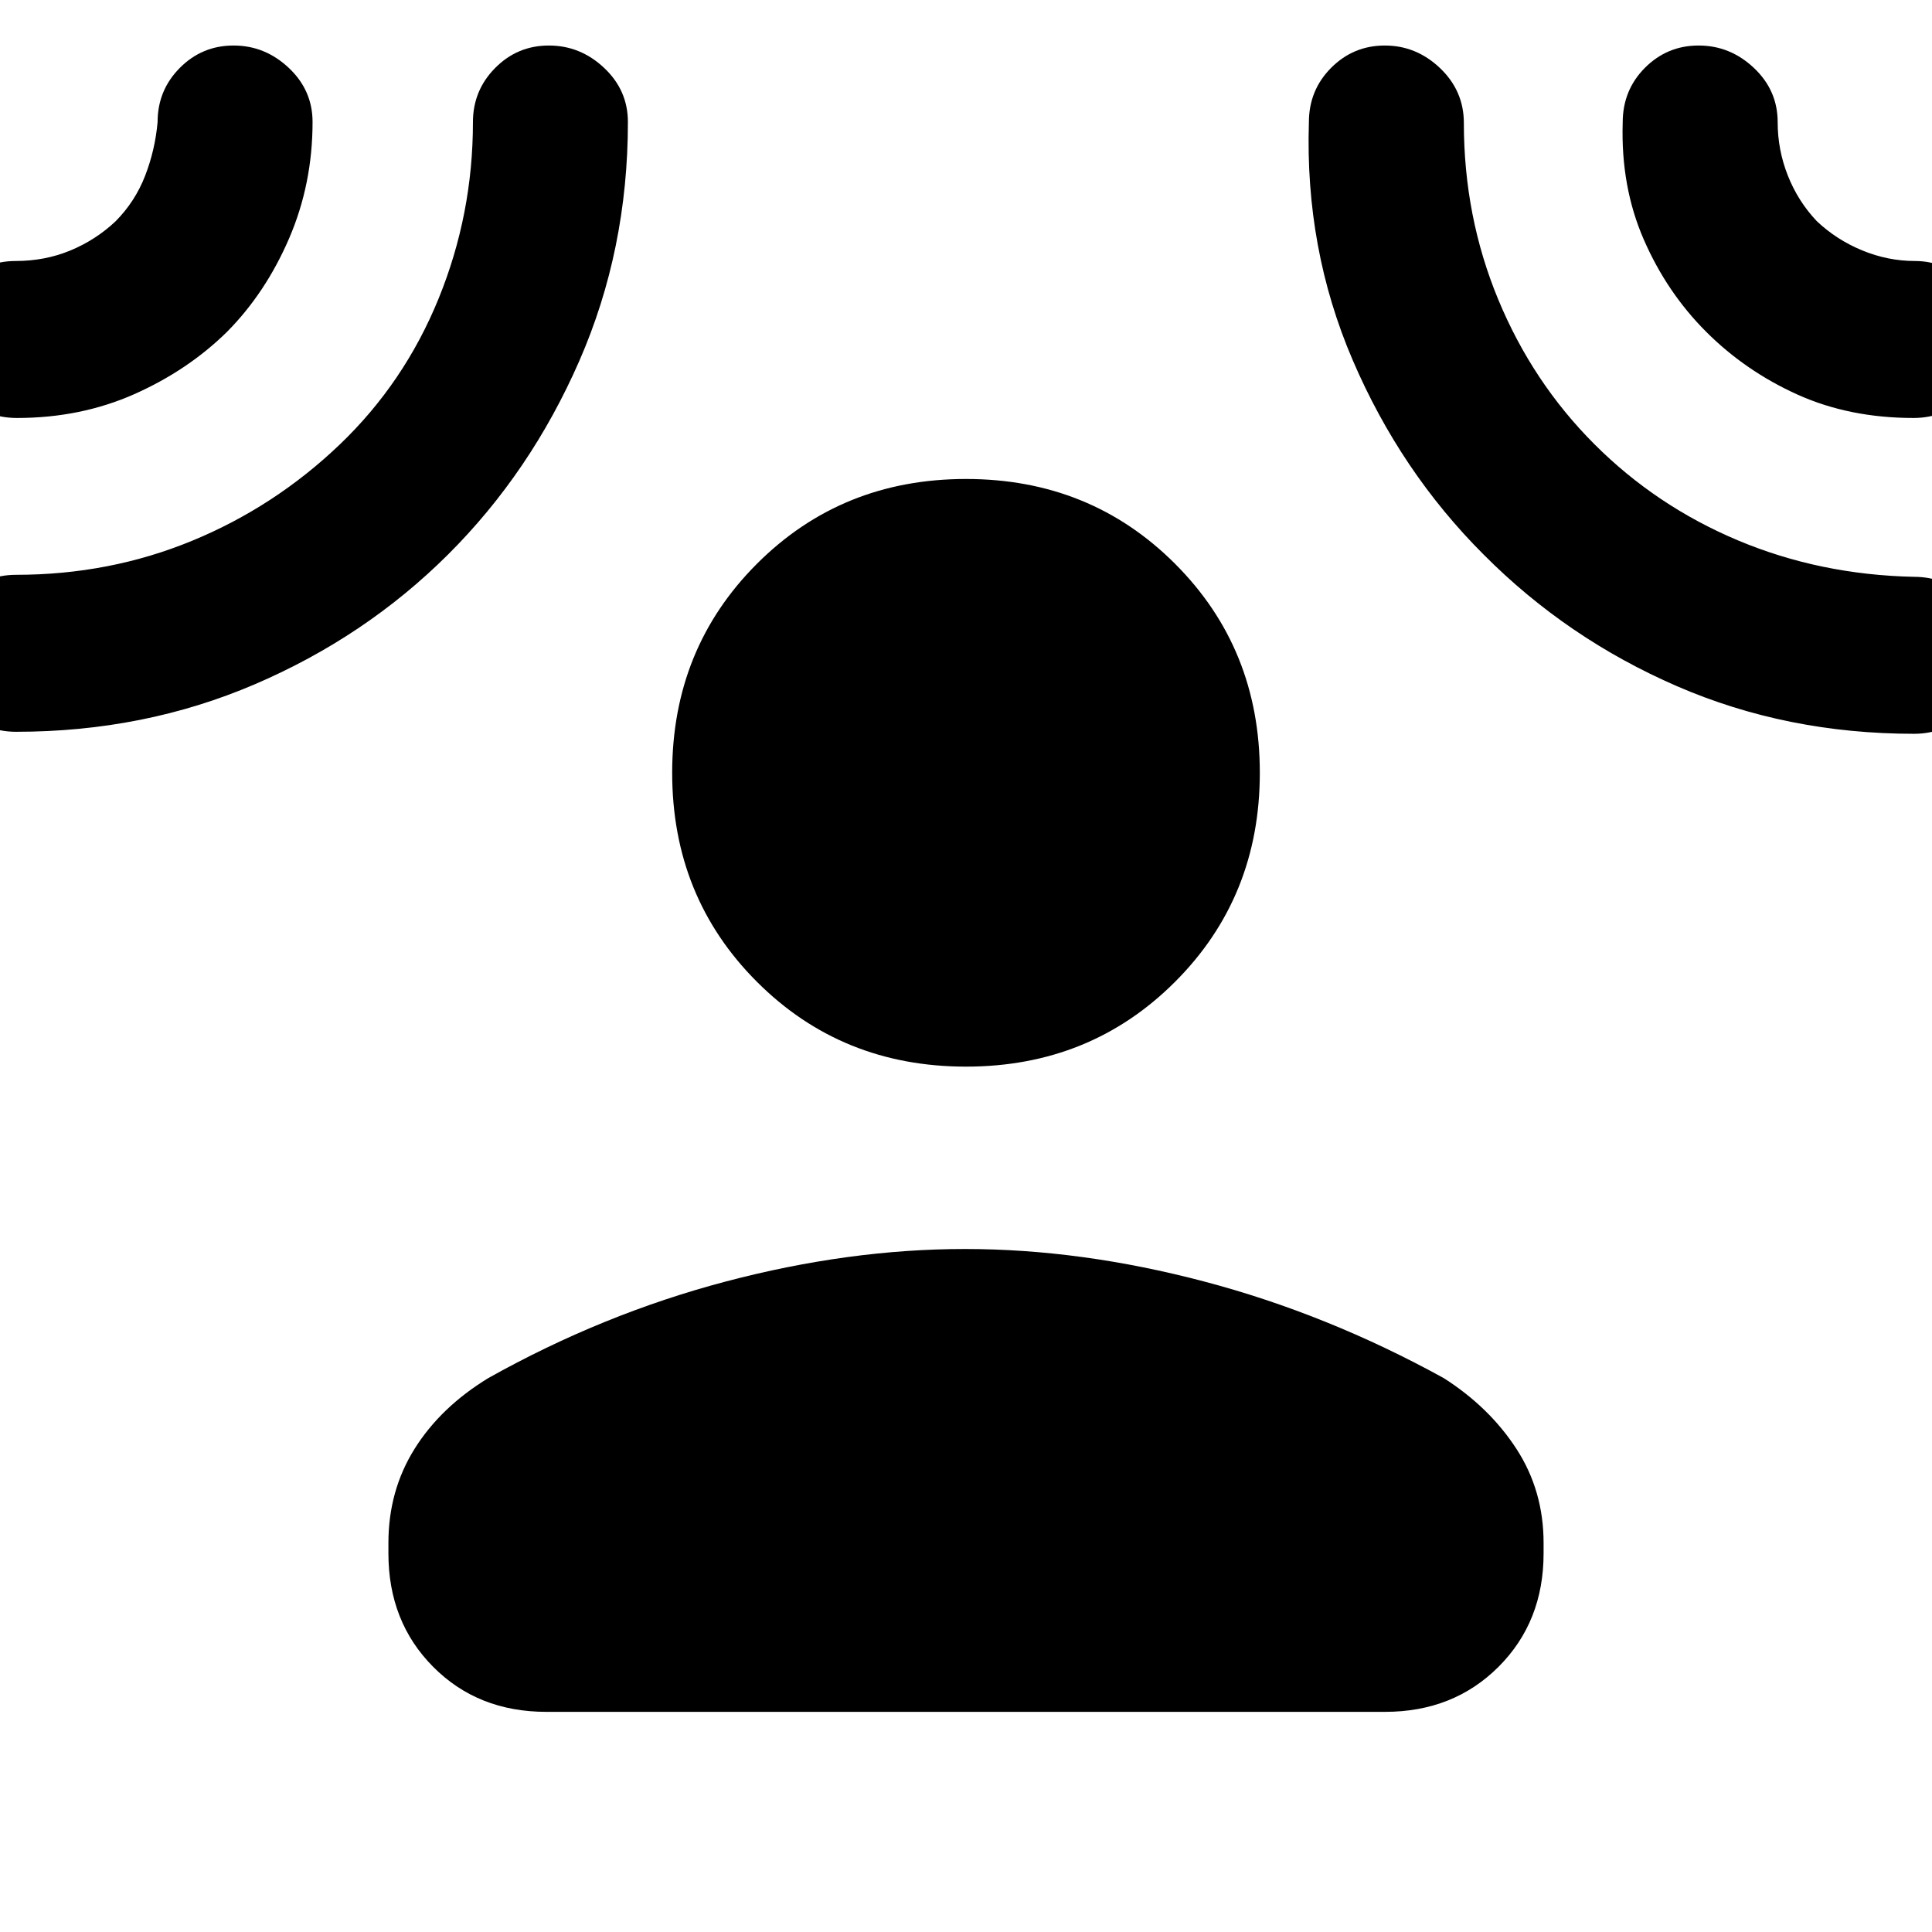 <svg xmlns="http://www.w3.org/2000/svg" height="20" viewBox="0 -960 960 960" width="20"><path d="M480-430q-61.75 0-103.87-42.13Q334-514.25 334-576q0-61.75 42.13-103.87Q418.25-722 480-722q61.75 0 103.87 42.13Q626-637.75 626-576q0 61.75-42.13 103.87Q541.75-430 480-430ZM193-193.31q0-25.95 12.96-46.71 12.96-20.75 36.66-35.21 56.84-31.85 118.03-48t118.85-16.15q57.65 0 118.85 16.15 61.19 16.15 119.03 48 22.7 14.46 36.16 35.21Q767-219.26 767-193.31v5.15q0 34.01-22.39 56.39-22.4 22.38-56.42 22.38h-416.7q-34.03 0-56.26-22.38Q193-154.15 193-188.16v-5.15Zm-80.15-601.84q-19.51 19.19-46.16 31.02-26.66 11.82-58.26 11.82-16.18 0-27.8-11.41Q-31-775.14-31-791.11q0-15.96 11.41-27.58 11.42-11.62 27.38-11.62 14.52 0 27.14-5.21 12.61-5.22 22.45-14.47 9.72-9.78 14.71-22.62 4.99-12.85 6.22-26.77 0-15.76 11.04-26.88 11.05-11.12 26.7-11.12 15.64 0 27.45 11.12 11.81 11.12 11.81 26.88 0 30.76-11.63 57.79-11.64 27.04-30.83 46.44Zm109.76 110.71q-41.06 40.9-96.06 64.48Q71.54-596.38 8-596.38q-16.05 0-27.52-11.42Q-31-619.22-31-635.19q0-15.96 11.48-27.58Q-8.05-674.38 8-674.38q46.39 0 87.43-16.9 41.03-16.9 73.42-47.87 32.07-30.7 49.11-72.54Q235-853.54 235-899.29q0-15.79 11.05-26.94 11.04-11.15 26.69-11.15 15.65 0 27.45 11.12Q312-915.14 312-899.38q0 63.5-24.17 118.77-24.17 55.27-65.22 96.17Zm514.66.06q-41.29-41.2-65.09-96.6-23.8-55.4-21.8-118.23 0-16 11.05-27.09 11.04-11.08 26.69-11.08 15.65 0 27.46 11.26 11.8 11.27 11.8 27.23 0 46.47 17.07 87.67 17.07 41.21 47.8 71.94 30.72 30.74 71.39 47.82 40.67 17.08 87.43 18.08 16.02 0 27.47 11.41Q990-650.55 990-634.58T978.56-607q-11.45 11.62-27.45 11.62-63.28 0-117.86-23.67-54.57-23.68-95.98-65.33Zm110.5-110.77q-19.54-19.54-31-45.85-11.46-26.31-10.46-58.08 0-16.13 11.04-27.22 11.05-11.08 26.69-11.08 15.65 0 27.46 11.13 11.81 11.14 11.81 26.92 0 13.83 5.07 26.61t14.36 22.6q9.82 9.29 22.59 14.55 12.78 5.26 26.17 5.26 15.25 0 26.87 11.42Q990-807.47 990-791.5q0 15.96-11.52 27.58-11.52 11.61-27.64 11.61-31.92 0-57.73-11.65-25.8-11.65-45.34-31.19Z"/></svg>